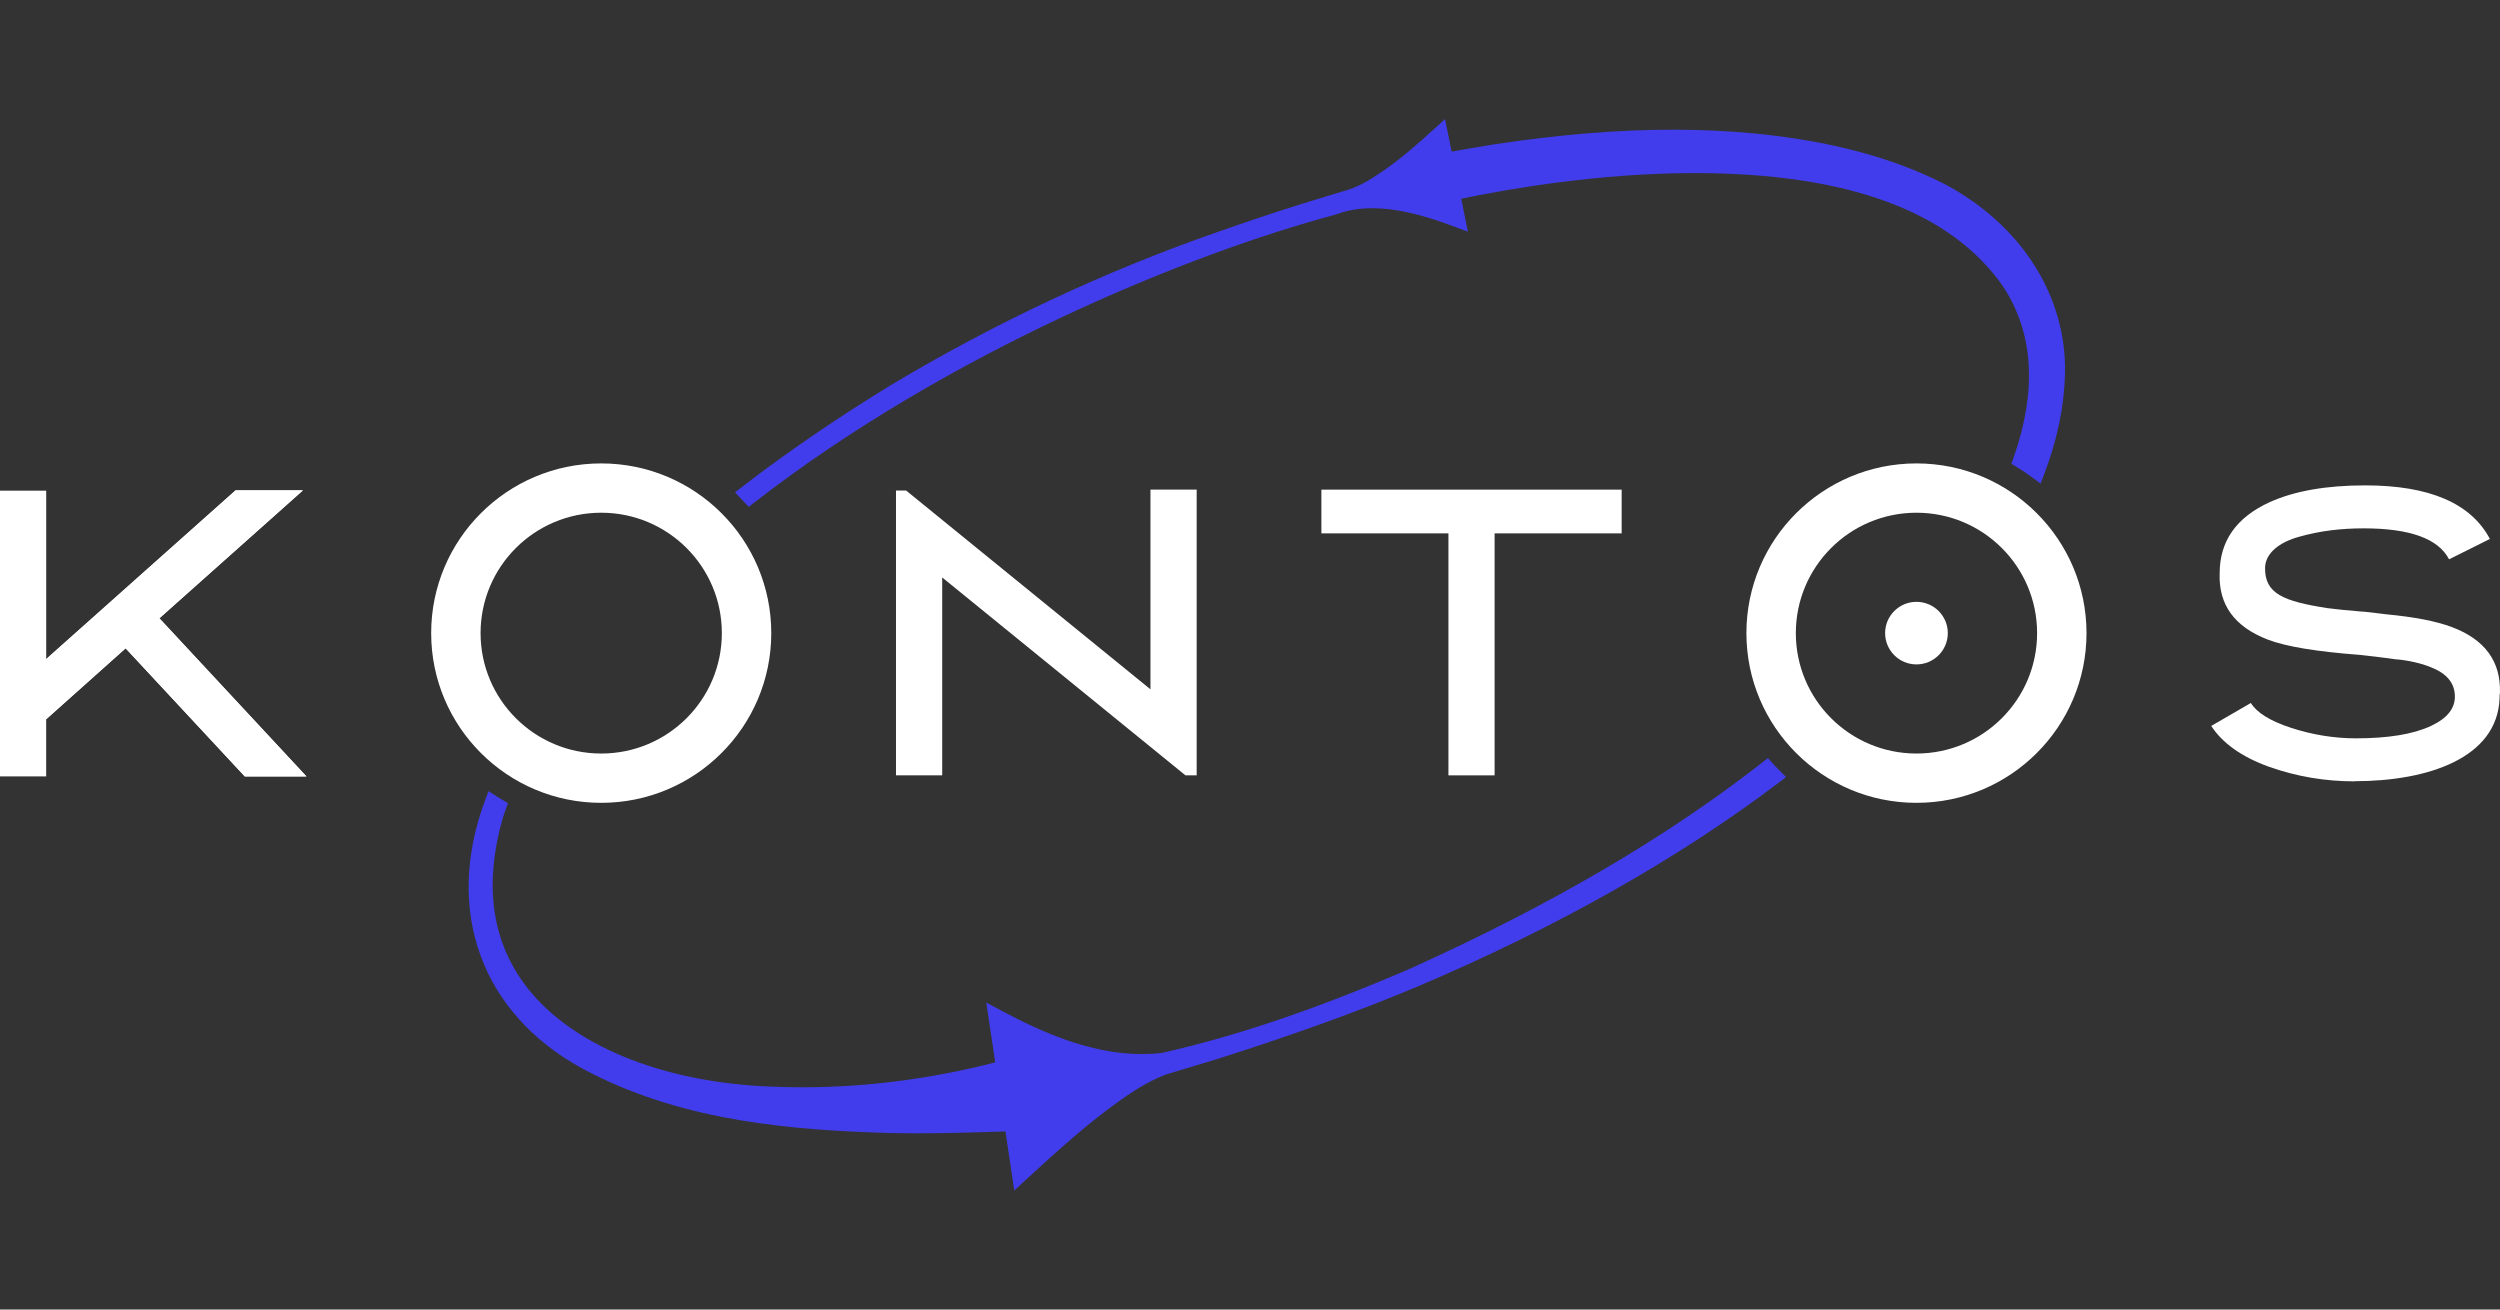 <svg xmlns="http://www.w3.org/2000/svg" width="126" height="66" viewBox="0 0 126 66" fill="none">
  <rect x="0" y="0" width="126" height="66" fill="#333333" stroke="none"/>
  <g clip-path="url(#clip0_0_1056)">
    <path d="M118.664 39.38C117.189 39.38 115.754 39.14 114.357 38.645C112.979 38.149 112.009 37.452 111.446 36.587L113.444 35.43C113.735 35.907 114.395 36.331 115.461 36.68C116.529 37.03 117.635 37.212 118.739 37.212C120.35 37.212 121.611 37.011 122.522 36.587C123.337 36.202 123.745 35.706 123.726 35.064C123.707 34.422 123.318 33.943 122.522 33.631C122.095 33.447 121.339 33.265 120.717 33.227C120.388 33.172 119.418 33.061 118.932 33.006C116.739 32.841 115.206 32.585 114.295 32.235C112.627 31.593 111.811 30.489 111.871 28.892C111.871 27.275 112.705 26.08 114.393 25.308C115.654 24.739 117.265 24.463 119.204 24.463C122.443 24.463 124.539 25.364 125.49 27.163L123.433 28.19C122.889 27.143 121.454 26.629 119.125 26.629C117.981 26.629 116.913 26.758 115.885 27.05C114.877 27.326 114.179 27.877 114.159 28.612C114.14 29.917 115.072 30.303 117.304 30.65C117.711 30.705 118.255 30.76 118.934 30.815C119.263 30.834 119.711 30.89 120.274 30.962C121.632 31.091 122.738 31.292 123.573 31.604C125.241 32.229 126.057 33.347 125.997 34.947C125.978 35.002 125.978 35.093 125.978 35.203C125.861 38.197 122.388 39.373 118.664 39.373V39.38Z" fill="white"/>
    <path d="M30.301 23.356C25.567 23.356 21.731 27.187 21.731 31.909C21.731 36.632 25.569 40.463 30.301 40.463C35.033 40.463 38.872 36.632 38.872 31.909C38.872 27.187 35.033 23.356 30.301 23.356ZM30.301 37.978C26.943 37.978 24.221 35.261 24.221 31.909C24.221 28.557 26.943 25.841 30.301 25.841C33.66 25.841 36.381 28.557 36.381 31.909C36.381 35.261 33.66 37.978 30.301 37.978Z" fill="white"/>
    <path d="M73.001 39.078V26.882H66.598V24.678H81.731V26.882H75.328V39.078H72.999H73.001Z" fill="white"/>
    <path d="M12.339 39.132L6.324 32.666L2.327 36.249V39.132H0V24.731H2.329V33.217L11.874 24.712H15.268L8.031 31.159L15.443 39.132H12.339Z" fill="white"/>
    <path d="M2.329 33.217L11.874 24.714H15.268L2.329 36.249V33.217Z" fill="white"/>
    <path d="M6.324 32.666L8.031 31.162L15.445 39.133H12.339L6.324 32.666Z" fill="white"/>
    <path d="M45.158 39.078H47.487V29.104L59.747 39.078H60.312V24.676H57.983V34.742L45.667 24.722H45.158V39.078Z" fill="white"/>
    <path d="M97.983 9.265C95.355 7.928 92.209 7.095 88.366 6.72C87.067 6.6 85.71 6.536 84.331 6.536C81.562 6.536 78.615 6.778 75.316 7.273C75.045 7.32 74.773 7.364 74.471 7.415C74.043 7.485 73.601 7.559 73.164 7.642L72.83 6L72.287 6.496C71.489 7.225 70.622 7.987 69.686 8.632C69.003 9.1 68.41 9.45 67.739 9.627L67.02 9.844C65.181 10.392 63.309 11.005 61.294 11.717C55.658 13.687 50.153 16.268 44.93 19.391C42.183 21.071 39.652 22.802 37.408 24.533L37.043 24.815L37.737 25.544L38.037 25.311C47.722 17.793 59.867 12.801 67.34 10.808C67.884 10.6 68.497 10.494 69.164 10.494C70.304 10.494 71.61 10.786 73.276 11.414L73.981 11.678L73.646 10.017C76.028 9.519 80.603 8.723 85.407 8.723C93.111 8.723 98.346 10.653 100.966 14.456C102.497 16.789 102.671 19.683 101.486 23.059L101.376 23.377L101.665 23.55C101.909 23.699 102.157 23.866 102.403 24.046L102.845 24.372L103.04 23.862C103.692 22.158 104.04 20.453 104.078 18.791C104.144 14.886 101.866 11.325 97.986 9.263L97.983 9.265Z" fill="#413DEC"/>
    <path d="M89.362 38.494L89.101 38.208L88.797 38.446C83.963 42.221 78.153 45.62 71.037 48.836C66.294 50.874 62.326 52.218 58.568 53.065C58.231 53.106 57.883 53.125 57.534 53.125C54.9 53.125 52.359 51.947 50.439 50.919L49.709 50.529L50.159 53.544C46.926 54.377 43.656 54.799 40.442 54.799C39.937 54.799 39.43 54.788 38.929 54.767C33.315 54.574 28.632 52.623 26.397 49.548C24.751 47.283 24.401 44.467 25.352 41.187C25.382 41.098 25.412 41.011 25.45 40.903L25.6 40.48L25.305 40.306C25.223 40.257 25.14 40.204 25.059 40.153L24.62 39.874L24.395 40.492C24.352 40.607 24.31 40.721 24.271 40.838C22.422 46.419 24.571 51.51 29.872 54.125C34.585 56.504 39.875 56.964 44.89 57.106C45.331 57.115 45.771 57.119 46.213 57.119C47.737 57.119 49.251 57.072 50.675 57.026L51.119 60L51.696 59.468C53.31 57.983 54.891 56.557 56.494 55.432C57.367 54.811 58.101 54.4 58.802 54.142L61.362 53.371C65.302 52.116 68.495 50.959 71.417 49.733C78.425 46.758 84.554 43.3 89.638 39.454L90.02 39.166L89.681 38.829C89.57 38.719 89.462 38.606 89.358 38.492L89.362 38.494Z" fill="#413DEC"/>
    <path d="M96.59 23.356C91.856 23.356 88.019 27.187 88.019 31.909C88.019 36.632 91.858 40.463 96.59 40.463C101.322 40.463 105.16 36.632 105.16 31.909C105.16 27.187 101.322 23.356 96.59 23.356ZM96.59 37.978C93.231 37.978 90.51 35.261 90.51 31.909C90.51 28.557 93.231 25.841 96.59 25.841C99.948 25.841 102.67 28.557 102.67 31.909C102.67 35.261 99.948 37.978 96.59 37.978Z" fill="white"/>
    <path d="M96.589 33.486C97.462 33.486 98.169 32.78 98.169 31.909C98.169 31.038 97.462 30.333 96.589 30.333C95.717 30.333 95.01 31.038 95.01 31.909C95.01 32.78 95.717 33.486 96.589 33.486Z" fill="white"/>
  </g>
  <defs>
    <clipPath id="clip0_0_1056">
      <rect width="126" height="66" fill="white"/>
    </clipPath>
  </defs>
</svg>
